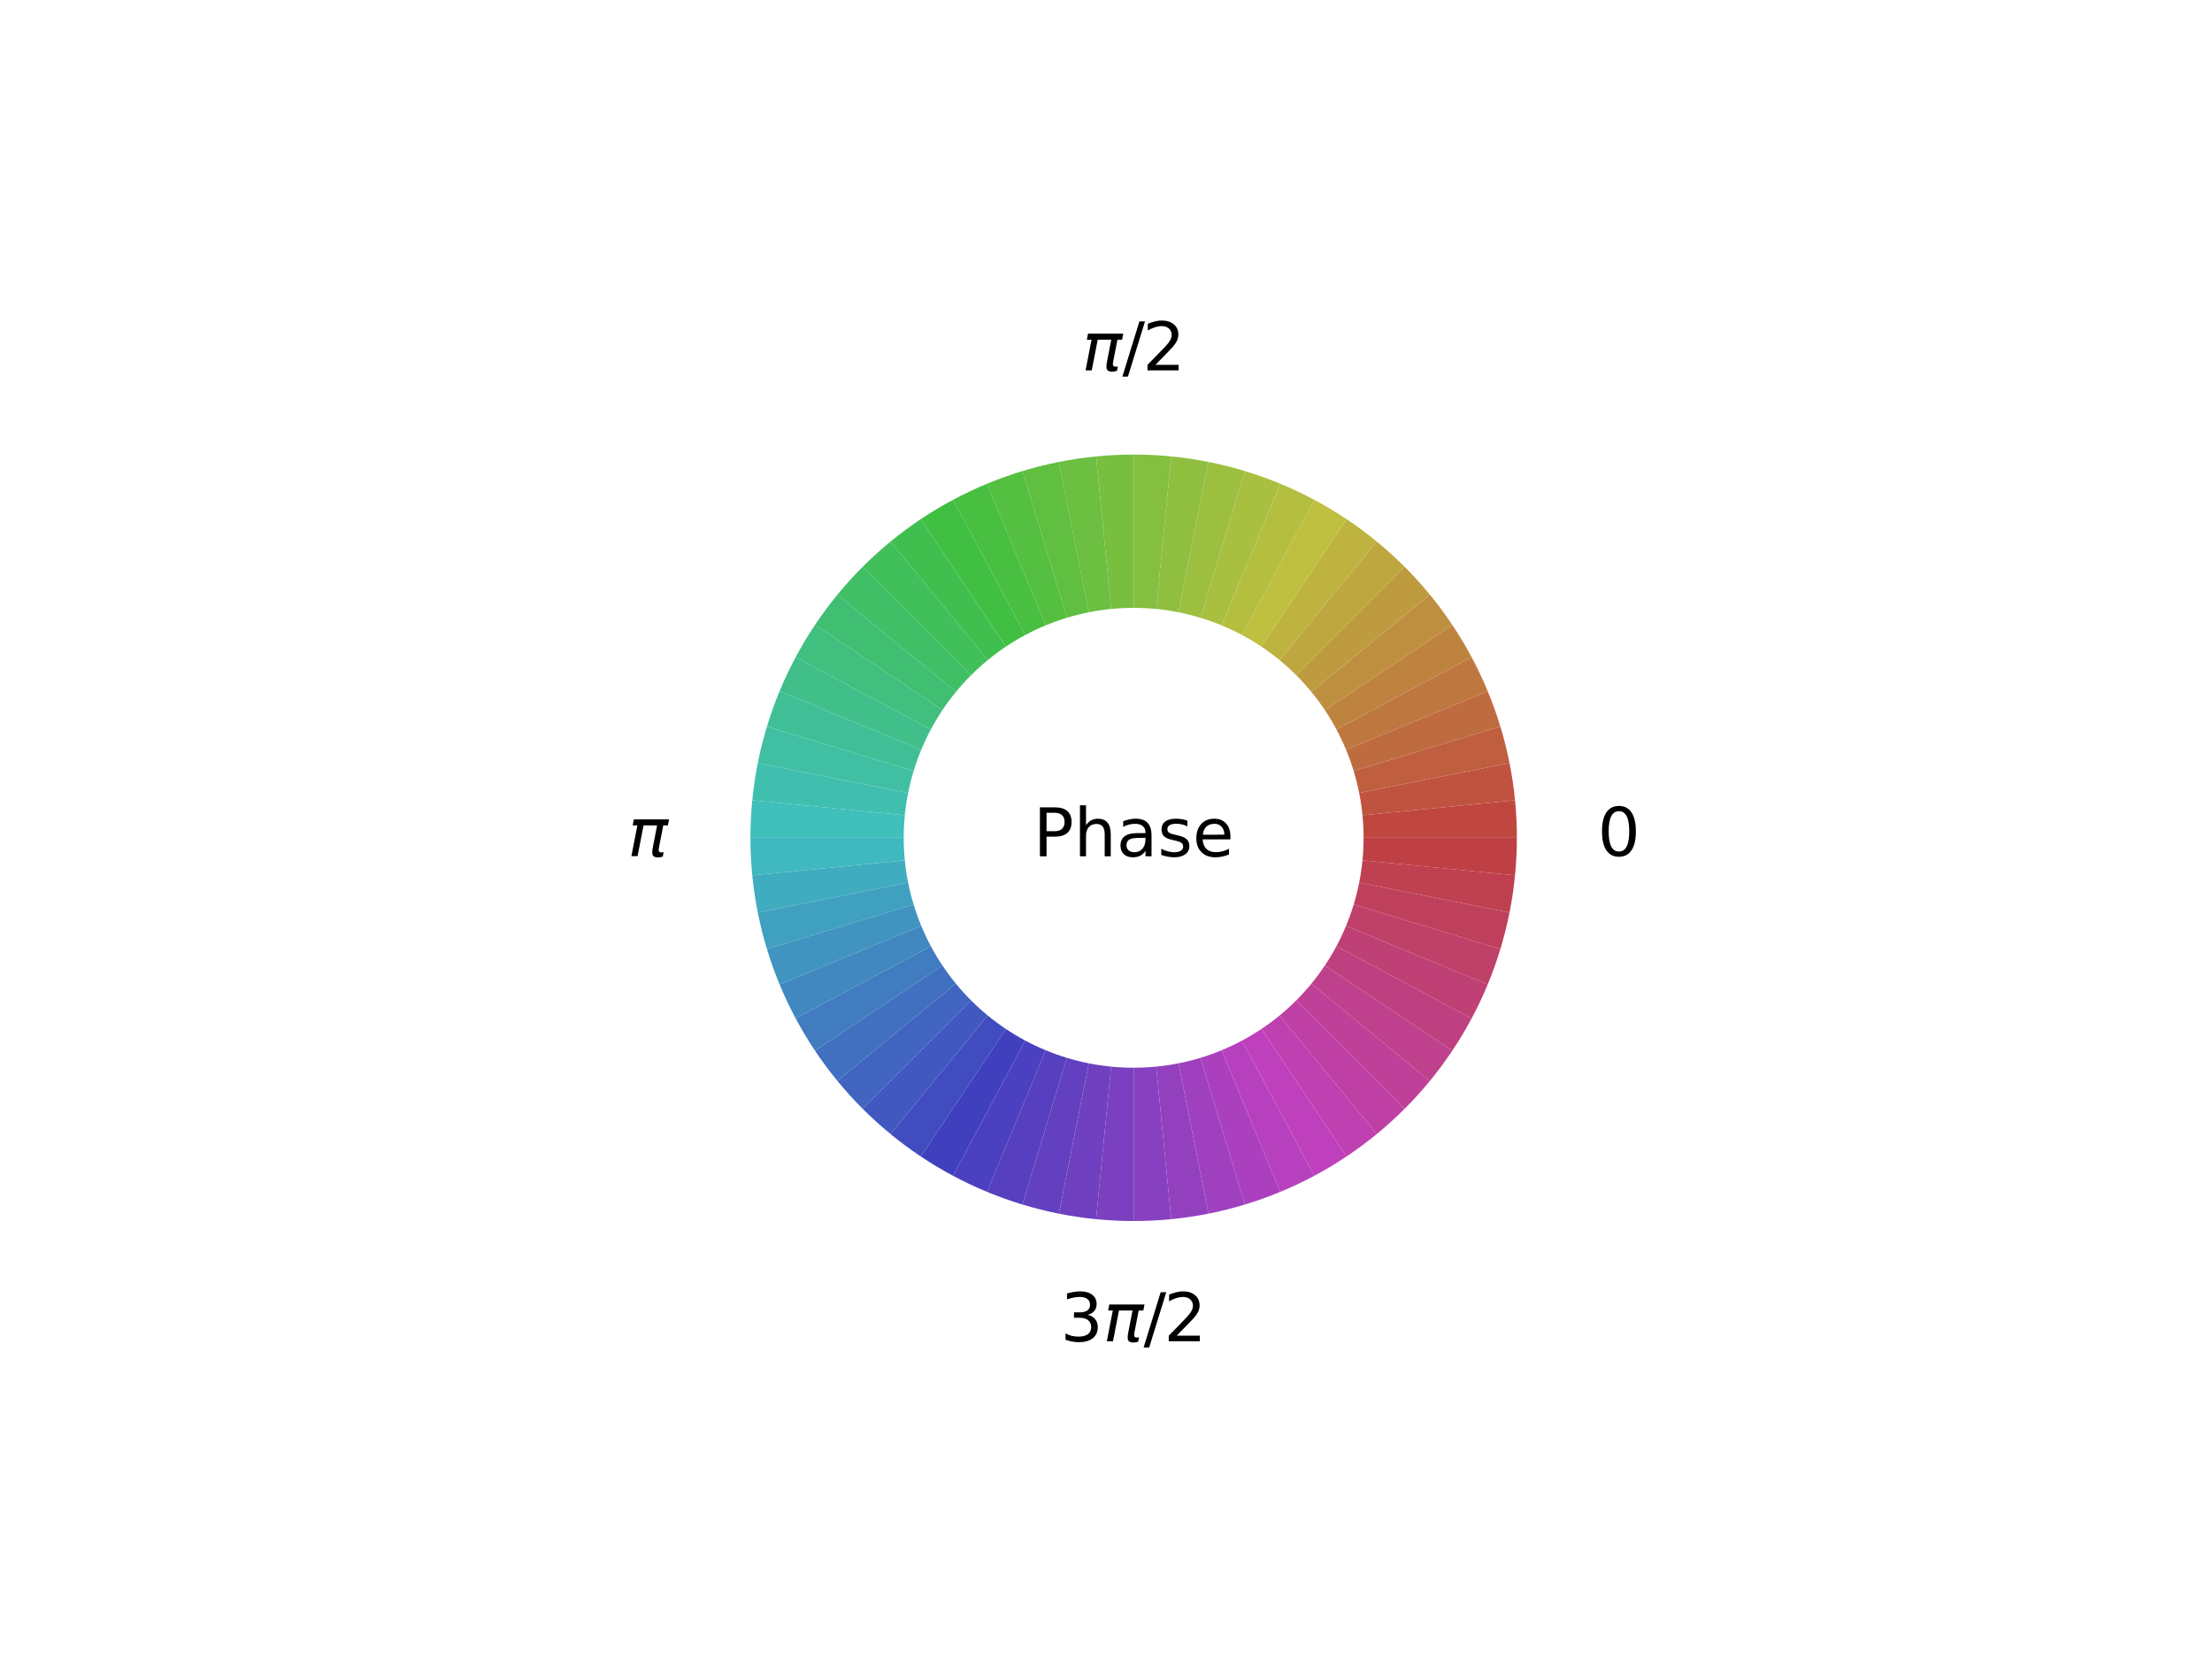 <?xml version="1.0" encoding="utf-8" standalone="no"?>
<!DOCTYPE svg PUBLIC "-//W3C//DTD SVG 1.1//EN"
  "http://www.w3.org/Graphics/SVG/1.1/DTD/svg11.dtd">
<!-- Created with matplotlib (https://matplotlib.org/) -->
<svg height="345.6pt" version="1.1" viewBox="0 0 460.8 345.6" width="460.8pt" xmlns="http://www.w3.org/2000/svg" xmlns:xlink="http://www.w3.org/1999/xlink">
 <defs>
  <style type="text/css">*{stroke-linecap:butt;stroke-linejoin:round;}</style>
 </defs>
 <g id="figure_1">
  <g id="patch_1">
   <path d="M 0 345.6
L 460.8 345.6
L 460.8 0
L 0 0
z
" style="fill:none;"/>
  </g>
  <g id="axes_1">
   <g id="patch_2">
    <path d="M 315.994 174.528
C 315.994 173.222 315.962 171.916 315.897 170.611
C 315.833 169.306 315.737 168.003 315.609 166.703
L 283.83 169.833
C 283.906 170.613 283.964 171.395 284.002 172.178
C 284.041 172.961 284.06 173.744 284.06 174.528
L 315.994 174.528
z
" style="fill:#bf4740;"/>
   </g>
   <g id="patch_3">
    <path d="M 315.609 166.703
C 315.481 165.403 315.321 164.106 315.13 162.814
C 314.938 161.522 314.714 160.234 314.46 158.953
L 283.14 165.183
C 283.293 165.952 283.427 166.724 283.542 167.5
C 283.657 168.275 283.753 169.053 283.83 169.833
L 315.609 166.703
z
" style="fill:#bf5340;"/>
   </g>
   <g id="patch_4">
    <path d="M 314.46 158.953
C 314.205 157.672 313.919 156.397 313.601 155.13
C 313.284 153.863 312.935 152.604 312.556 151.354
L 281.998 160.623
C 282.225 161.373 282.434 162.129 282.625 162.889
C 282.815 163.65 282.987 164.414 283.14 165.183
L 314.46 158.953
z
" style="fill:#bf5f40;"/>
   </g>
   <g id="patch_5">
    <path d="M 312.556 151.354
C 312.177 150.103 311.767 148.863 311.327 147.633
C 310.887 146.403 310.417 145.184 309.917 143.977
L 280.414 156.197
C 280.714 156.922 280.996 157.653 281.26 158.391
C 281.524 159.129 281.77 159.873 281.998 160.623
L 312.556 151.354
z
" style="fill:#bf6b40;"/>
   </g>
   <g id="patch_6">
    <path d="M 309.917 143.977
C 309.417 142.77 308.887 141.576 308.329 140.395
C 307.77 139.214 307.183 138.047 306.567 136.895
L 278.404 151.948
C 278.774 152.639 279.126 153.339 279.461 154.048
C 279.796 154.757 280.114 155.473 280.414 156.197
L 309.917 143.977
z
" style="fill:#bf7740;"/>
   </g>
   <g id="patch_7">
    <path d="M 306.567 136.895
C 305.951 135.743 305.307 134.606 304.636 133.485
C 303.964 132.365 303.265 131.261 302.539 130.175
L 275.988 147.916
C 276.423 148.568 276.842 149.23 277.245 149.902
C 277.648 150.575 278.035 151.257 278.404 151.948
L 306.567 136.895
z
" style="fill:#bf8340;"/>
   </g>
   <g id="patch_8">
    <path d="M 302.539 130.175
C 301.813 129.089 301.061 128.02 300.283 126.971
C 299.505 125.922 298.701 124.892 297.872 123.882
L 273.187 144.14
C 273.685 144.746 274.167 145.364 274.634 145.994
C 275.101 146.623 275.552 147.264 275.988 147.916
L 302.539 130.175
z
" style="fill:#bf8f40;"/>
   </g>
   <g id="patch_9">
    <path d="M 297.872 123.882
C 297.043 122.872 296.19 121.883 295.313 120.915
C 294.436 119.947 293.535 119.001 292.611 118.077
L 270.031 140.657
C 270.585 141.212 271.125 141.779 271.652 142.36
C 272.178 142.941 272.69 143.535 273.187 144.14
L 297.872 123.882
z
" style="fill:#bf9b40;"/>
   </g>
   <g id="patch_10">
    <path d="M 292.611 118.077
C 291.687 117.153 290.741 116.252 289.773 115.375
C 288.805 114.498 287.816 113.645 286.806 112.816
L 266.548 137.501
C 267.153 137.998 267.747 138.51 268.328 139.036
C 268.909 139.563 269.476 140.103 270.031 140.657
L 292.611 118.077
z
" style="fill:#bfa740;"/>
   </g>
   <g id="patch_11">
    <path d="M 286.806 112.816
C 285.796 111.987 284.766 111.183 283.717 110.405
C 282.668 109.627 281.599 108.875 280.513 108.149
L 262.772 134.7
C 263.424 135.136 264.065 135.587 264.694 136.054
C 265.324 136.521 265.942 137.003 266.548 137.501
L 286.806 112.816
z
" style="fill:#bfb340;"/>
   </g>
   <g id="patch_12">
    <path d="M 280.513 108.149
C 279.427 107.423 278.323 106.724 277.203 106.052
C 276.082 105.381 274.945 104.737 273.793 104.121
L 258.74 132.284
C 259.431 132.653 260.113 133.04 260.786 133.443
C 261.458 133.846 262.12 134.265 262.772 134.7
L 280.513 108.149
z
" style="fill:#bfbf40;"/>
   </g>
   <g id="patch_13">
    <path d="M 273.793 104.121
C 272.641 103.505 271.474 102.918 270.293 102.359
C 269.112 101.801 267.918 101.271 266.711 100.771
L 254.491 130.274
C 255.215 130.574 255.931 130.892 256.64 131.227
C 257.349 131.562 258.049 131.914 258.74 132.284
L 273.793 104.121
z
" style="fill:#b4bf40;"/>
   </g>
   <g id="patch_14">
    <path d="M 266.711 100.771
C 265.504 100.271 264.285 99.801 263.055 99.361
C 261.825 98.921 260.585 98.511 259.334 98.132
L 250.065 128.69
C 250.815 128.918 251.559 129.164 252.297 129.428
C 253.035 129.692 253.766 129.974 254.491 130.274
L 266.711 100.771
z
" style="fill:#a8bf40;"/>
   </g>
   <g id="patch_15">
    <path d="M 259.334 98.132
C 258.084 97.753 256.825 97.404 255.558 97.087
C 254.291 96.769 253.016 96.483 251.735 96.228
L 245.505 127.548
C 246.274 127.701 247.038 127.873 247.799 128.063
C 248.559 128.254 249.315 128.463 250.065 128.69
L 259.334 98.132
z
" style="fill:#9cbf40;"/>
   </g>
   <g id="patch_16">
    <path d="M 251.735 96.228
C 250.454 95.974 249.166 95.75 247.874 95.558
C 246.582 95.367 245.285 95.207 243.985 95.079
L 240.855 126.858
C 241.635 126.935 242.413 127.031 243.188 127.146
C 243.964 127.261 244.736 127.395 245.505 127.548
L 251.735 96.228
z
" style="fill:#90bf40;"/>
   </g>
   <g id="patch_17">
    <path d="M 243.985 95.079
C 242.685 94.951 241.382 94.855 240.077 94.791
C 238.772 94.726 237.466 94.694 236.16 94.694
L 236.16 126.628
C 236.944 126.628 237.727 126.647 238.51 126.686
C 239.293 126.724 240.075 126.782 240.855 126.858
L 243.985 95.079
z
" style="fill:#84bf40;"/>
   </g>
   <g id="patch_18">
    <path d="M 236.16 94.694
C 234.854 94.694 233.548 94.726 232.243 94.791
C 230.938 94.855 229.635 94.951 228.335 95.079
L 231.465 126.858
C 232.245 126.782 233.027 126.724 233.81 126.686
C 234.593 126.647 235.376 126.628 236.16 126.628
L 236.16 94.694
z
" style="fill:#78bf40;"/>
   </g>
   <g id="patch_19">
    <path d="M 228.335 95.079
C 227.035 95.207 225.738 95.367 224.446 95.558
C 223.154 95.75 221.866 95.974 220.585 96.228
L 226.815 127.548
C 227.584 127.395 228.356 127.261 229.132 127.146
C 229.907 127.031 230.685 126.935 231.465 126.858
L 228.335 95.079
z
" style="fill:#6cbf40;"/>
   </g>
   <g id="patch_20">
    <path d="M 220.585 96.228
C 219.304 96.483 218.029 96.769 216.762 97.087
C 215.495 97.404 214.236 97.753 212.986 98.132
L 222.255 128.69
C 223.005 128.463 223.761 128.254 224.521 128.063
C 225.282 127.873 226.046 127.701 226.815 127.548
L 220.585 96.228
z
" style="fill:#60bf40;"/>
   </g>
   <g id="patch_21">
    <path d="M 212.986 98.132
C 211.735 98.511 210.495 98.921 209.265 99.361
C 208.035 99.801 206.816 100.271 205.609 100.771
L 217.829 130.274
C 218.554 129.974 219.285 129.692 220.023 129.428
C 220.761 129.164 221.505 128.918 222.255 128.69
L 212.986 98.132
z
" style="fill:#54bf40;"/>
   </g>
   <g id="patch_22">
    <path d="M 205.609 100.771
C 204.402 101.271 203.208 101.801 202.027 102.359
C 200.846 102.918 199.679 103.505 198.527 104.121
L 213.58 132.284
C 214.271 131.914 214.971 131.562 215.68 131.227
C 216.389 130.892 217.105 130.574 217.829 130.274
L 205.609 100.771
z
" style="fill:#48bf40;"/>
   </g>
   <g id="patch_23">
    <path d="M 198.527 104.121
C 197.375 104.737 196.238 105.381 195.117 106.052
C 193.997 106.724 192.893 107.423 191.807 108.149
L 209.548 134.7
C 210.2 134.265 210.862 133.846 211.534 133.443
C 212.207 133.04 212.889 132.653 213.58 132.284
L 198.527 104.121
z
" style="fill:#40bf43;"/>
   </g>
   <g id="patch_24">
    <path d="M 191.807 108.149
C 190.721 108.875 189.652 109.627 188.603 110.405
C 187.554 111.183 186.524 111.987 185.514 112.816
L 205.772 137.501
C 206.378 137.003 206.996 136.521 207.626 136.054
C 208.255 135.587 208.896 135.136 209.548 134.7
L 191.807 108.149
z
" style="fill:#40bf4f;"/>
   </g>
   <g id="patch_25">
    <path d="M 185.514 112.816
C 184.504 113.645 183.515 114.498 182.547 115.375
C 181.579 116.252 180.633 117.153 179.709 118.077
L 202.289 140.657
C 202.844 140.103 203.411 139.563 203.992 139.036
C 204.573 138.51 205.167 137.998 205.772 137.501
L 185.514 112.816
z
" style="fill:#40bf5b;"/>
   </g>
   <g id="patch_26">
    <path d="M 179.709 118.077
C 178.785 119.001 177.884 119.947 177.007 120.915
C 176.13 121.883 175.277 122.872 174.448 123.882
L 199.133 144.14
C 199.63 143.535 200.142 142.941 200.668 142.36
C 201.195 141.779 201.735 141.212 202.289 140.657
L 179.709 118.077
z
" style="fill:#40bf67;"/>
   </g>
   <g id="patch_27">
    <path d="M 174.448 123.882
C 173.619 124.892 172.815 125.922 172.037 126.971
C 171.259 128.02 170.507 129.089 169.781 130.175
L 196.332 147.916
C 196.768 147.264 197.219 146.623 197.686 145.994
C 198.153 145.364 198.635 144.746 199.133 144.14
L 174.448 123.882
z
" style="fill:#40bf73;"/>
   </g>
   <g id="patch_28">
    <path d="M 169.781 130.175
C 169.055 131.261 168.356 132.365 167.684 133.485
C 167.013 134.606 166.369 135.743 165.753 136.895
L 193.916 151.948
C 194.285 151.257 194.672 150.575 195.075 149.902
C 195.478 149.23 195.897 148.568 196.332 147.916
L 169.781 130.175
z
" style="fill:#40bf7f;"/>
   </g>
   <g id="patch_29">
    <path d="M 165.753 136.895
C 165.137 138.047 164.55 139.214 163.991 140.395
C 163.433 141.576 162.903 142.77 162.403 143.977
L 191.906 156.197
C 192.206 155.473 192.524 154.757 192.859 154.048
C 193.194 153.339 193.546 152.639 193.916 151.948
L 165.753 136.895
z
" style="fill:#40bf8b;"/>
   </g>
   <g id="patch_30">
    <path d="M 162.403 143.977
C 161.903 145.184 161.433 146.403 160.993 147.633
C 160.553 148.863 160.143 150.103 159.764 151.354
L 190.322 160.623
C 190.55 159.873 190.796 159.129 191.06 158.391
C 191.324 157.653 191.606 156.922 191.906 156.197
L 162.403 143.977
z
" style="fill:#40bf97;"/>
   </g>
   <g id="patch_31">
    <path d="M 159.764 151.354
C 159.385 152.604 159.036 153.863 158.719 155.13
C 158.401 156.397 158.115 157.672 157.86 158.953
L 189.18 165.183
C 189.333 164.414 189.505 163.65 189.695 162.889
C 189.886 162.129 190.095 161.373 190.322 160.623
L 159.764 151.354
z
" style="fill:#40bfa3;"/>
   </g>
   <g id="patch_32">
    <path d="M 157.86 158.953
C 157.606 160.234 157.382 161.522 157.19 162.814
C 156.999 164.106 156.839 165.403 156.711 166.703
L 188.49 169.833
C 188.567 169.053 188.663 168.275 188.778 167.5
C 188.893 166.724 189.027 165.952 189.18 165.183
L 157.86 158.953
z
" style="fill:#40bfaf;"/>
   </g>
   <g id="patch_33">
    <path d="M 156.711 166.703
C 156.583 168.003 156.487 169.306 156.423 170.611
C 156.358 171.916 156.326 173.222 156.326 174.528
L 188.26 174.528
C 188.26 173.744 188.279 172.961 188.318 172.178
C 188.356 171.395 188.414 170.613 188.49 169.833
L 156.711 166.703
z
" style="fill:#40bfbb;"/>
   </g>
   <g id="patch_34">
    <path d="M 156.326 174.528
C 156.326 175.834 156.358 177.14 156.423 178.445
C 156.487 179.75 156.583 181.053 156.711 182.353
L 188.49 179.223
C 188.414 178.443 188.356 177.661 188.318 176.878
C 188.279 176.095 188.26 175.312 188.26 174.528
L 156.326 174.528
z
" style="fill:#40b8bf;"/>
   </g>
   <g id="patch_35">
    <path d="M 156.711 182.353
C 156.839 183.653 156.999 184.95 157.19 186.242
C 157.382 187.534 157.606 188.822 157.86 190.103
L 189.18 183.873
C 189.027 183.104 188.893 182.332 188.778 181.556
C 188.663 180.781 188.567 180.003 188.49 179.223
L 156.711 182.353
z
" style="fill:#40acbf;"/>
   </g>
   <g id="patch_36">
    <path d="M 157.86 190.103
C 158.115 191.384 158.401 192.659 158.719 193.926
C 159.036 195.193 159.385 196.452 159.764 197.702
L 190.322 188.433
C 190.095 187.683 189.886 186.927 189.695 186.167
C 189.505 185.406 189.333 184.642 189.18 183.873
L 157.86 190.103
z
" style="fill:#40a0bf;"/>
   </g>
   <g id="patch_37">
    <path d="M 159.764 197.702
C 160.143 198.953 160.553 200.193 160.993 201.423
C 161.433 202.653 161.903 203.872 162.403 205.079
L 191.906 192.859
C 191.606 192.134 191.324 191.403 191.06 190.665
C 190.796 189.927 190.55 189.183 190.322 188.433
L 159.764 197.702
z
" style="fill:#4094bf;"/>
   </g>
   <g id="patch_38">
    <path d="M 162.403 205.079
C 162.903 206.286 163.433 207.48 163.991 208.661
C 164.55 209.842 165.137 211.009 165.753 212.161
L 193.916 197.108
C 193.546 196.417 193.194 195.717 192.859 195.008
C 192.524 194.299 192.206 193.583 191.906 192.859
L 162.403 205.079
z
" style="fill:#4088bf;"/>
   </g>
   <g id="patch_39">
    <path d="M 165.753 212.161
C 166.369 213.313 167.013 214.45 167.684 215.571
C 168.356 216.691 169.055 217.795 169.781 218.881
L 196.332 201.14
C 195.897 200.488 195.478 199.826 195.075 199.154
C 194.672 198.481 194.285 197.799 193.916 197.108
L 165.753 212.161
z
" style="fill:#407cbf;"/>
   </g>
   <g id="patch_40">
    <path d="M 169.781 218.881
C 170.507 219.967 171.259 221.036 172.037 222.085
C 172.815 223.134 173.619 224.164 174.448 225.174
L 199.133 204.916
C 198.635 204.31 198.153 203.692 197.686 203.062
C 197.219 202.433 196.768 201.792 196.332 201.14
L 169.781 218.881
z
" style="fill:#4070bf;"/>
   </g>
   <g id="patch_41">
    <path d="M 174.448 225.174
C 175.277 226.184 176.13 227.173 177.007 228.141
C 177.884 229.109 178.785 230.055 179.709 230.979
L 202.289 208.399
C 201.735 207.844 201.195 207.277 200.668 206.696
C 200.142 206.115 199.63 205.521 199.133 204.916
L 174.448 225.174
z
" style="fill:#4064bf;"/>
   </g>
   <g id="patch_42">
    <path d="M 179.709 230.979
C 180.633 231.903 181.579 232.804 182.547 233.681
C 183.515 234.558 184.504 235.411 185.514 236.24
L 205.772 211.555
C 205.167 211.058 204.573 210.546 203.992 210.02
C 203.411 209.493 202.844 208.953 202.289 208.399
L 179.709 230.979
z
" style="fill:#4058bf;"/>
   </g>
   <g id="patch_43">
    <path d="M 185.514 236.24
C 186.524 237.069 187.554 237.873 188.603 238.651
C 189.652 239.429 190.721 240.181 191.807 240.907
L 209.548 214.356
C 208.896 213.92 208.255 213.469 207.626 213.002
C 206.996 212.535 206.378 212.053 205.772 211.555
L 185.514 236.24
z
" style="fill:#404cbf;"/>
   </g>
   <g id="patch_44">
    <path d="M 191.807 240.907
C 192.893 241.633 193.997 242.332 195.117 243.004
C 196.238 243.675 197.375 244.319 198.527 244.935
L 213.58 216.772
C 212.889 216.403 212.207 216.016 211.534 215.613
C 210.862 215.21 210.2 214.791 209.548 214.356
L 191.807 240.907
z
" style="fill:#4040bf;"/>
   </g>
   <g id="patch_45">
    <path d="M 198.527 244.935
C 199.679 245.551 200.846 246.138 202.027 246.697
C 203.208 247.255 204.402 247.785 205.609 248.285
L 217.829 218.782
C 217.105 218.482 216.389 218.164 215.68 217.829
C 214.971 217.494 214.271 217.142 213.58 216.772
L 198.527 244.935
z
" style="fill:#4b40bf;"/>
   </g>
   <g id="patch_46">
    <path d="M 205.609 248.285
C 206.816 248.785 208.035 249.255 209.265 249.695
C 210.495 250.135 211.735 250.545 212.986 250.924
L 222.255 220.366
C 221.505 220.138 220.761 219.892 220.023 219.628
C 219.285 219.364 218.554 219.082 217.829 218.782
L 205.609 248.285
z
" style="fill:#5740bf;"/>
   </g>
   <g id="patch_47">
    <path d="M 212.986 250.924
C 214.236 251.303 215.495 251.652 216.762 251.969
C 218.029 252.287 219.304 252.573 220.585 252.828
L 226.815 221.508
C 226.046 221.355 225.282 221.183 224.521 220.993
C 223.761 220.802 223.005 220.593 222.255 220.366
L 212.986 250.924
z
" style="fill:#6340bf;"/>
   </g>
   <g id="patch_48">
    <path d="M 220.585 252.828
C 221.866 253.082 223.154 253.306 224.446 253.498
C 225.738 253.689 227.035 253.849 228.335 253.977
L 231.465 222.198
C 230.685 222.121 229.907 222.025 229.132 221.91
C 228.356 221.795 227.584 221.661 226.815 221.508
L 220.585 252.828
z
" style="fill:#6f40bf;"/>
   </g>
   <g id="patch_49">
    <path d="M 228.335 253.977
C 229.635 254.105 230.938 254.201 232.243 254.265
C 233.548 254.33 234.854 254.362 236.16 254.362
L 236.16 222.428
C 235.376 222.428 234.593 222.409 233.81 222.37
C 233.027 222.332 232.245 222.274 231.465 222.198
L 228.335 253.977
z
" style="fill:#7b40bf;"/>
   </g>
   <g id="patch_50">
    <path d="M 236.16 254.362
C 237.466 254.362 238.772 254.33 240.077 254.265
C 241.382 254.201 242.685 254.105 243.985 253.977
L 240.855 222.198
C 240.075 222.274 239.293 222.332 238.51 222.37
C 237.727 222.409 236.944 222.428 236.16 222.428
L 236.16 254.362
z
" style="fill:#8740bf;"/>
   </g>
   <g id="patch_51">
    <path d="M 243.985 253.977
C 245.285 253.849 246.582 253.689 247.874 253.498
C 249.166 253.306 250.454 253.082 251.735 252.828
L 245.505 221.508
C 244.736 221.661 243.964 221.795 243.188 221.91
C 242.413 222.025 241.635 222.121 240.855 222.198
L 243.985 253.977
z
" style="fill:#9340bf;"/>
   </g>
   <g id="patch_52">
    <path d="M 251.735 252.828
C 253.016 252.573 254.291 252.287 255.558 251.969
C 256.825 251.652 258.084 251.303 259.334 250.924
L 250.065 220.366
C 249.315 220.593 248.559 220.802 247.799 220.993
C 247.038 221.183 246.274 221.355 245.505 221.508
L 251.735 252.828
z
" style="fill:#9f40bf;"/>
   </g>
   <g id="patch_53">
    <path d="M 259.334 250.924
C 260.585 250.545 261.825 250.135 263.055 249.695
C 264.285 249.255 265.504 248.785 266.711 248.285
L 254.491 218.782
C 253.766 219.082 253.035 219.364 252.297 219.628
C 251.559 219.892 250.815 220.138 250.065 220.366
L 259.334 250.924
z
" style="fill:#ab40bf;"/>
   </g>
   <g id="patch_54">
    <path d="M 266.711 248.285
C 267.918 247.785 269.112 247.255 270.293 246.697
C 271.474 246.138 272.641 245.551 273.793 244.935
L 258.74 216.772
C 258.049 217.142 257.349 217.494 256.64 217.829
C 255.931 218.164 255.215 218.482 254.491 218.782
L 266.711 248.285
z
" style="fill:#b740bf;"/>
   </g>
   <g id="patch_55">
    <path d="M 273.793 244.935
C 274.945 244.319 276.082 243.675 277.203 243.004
C 278.323 242.332 279.427 241.633 280.513 240.907
L 262.772 214.356
C 262.12 214.791 261.458 215.21 260.786 215.613
C 260.113 216.016 259.431 216.403 258.74 216.772
L 273.793 244.935
z
" style="fill:#bf40bc;"/>
   </g>
   <g id="patch_56">
    <path d="M 280.513 240.907
C 281.599 240.181 282.668 239.429 283.717 238.651
C 284.766 237.873 285.796 237.069 286.806 236.24
L 266.548 211.555
C 265.942 212.053 265.324 212.535 264.694 213.002
C 264.065 213.469 263.424 213.92 262.772 214.356
L 280.513 240.907
z
" style="fill:#bf40b0;"/>
   </g>
   <g id="patch_57">
    <path d="M 286.806 236.24
C 287.816 235.411 288.805 234.558 289.773 233.681
C 290.741 232.804 291.687 231.903 292.611 230.979
L 270.031 208.399
C 269.476 208.953 268.909 209.493 268.328 210.02
C 267.747 210.546 267.153 211.058 266.548 211.555
L 286.806 236.24
z
" style="fill:#bf40a4;"/>
   </g>
   <g id="patch_58">
    <path d="M 292.611 230.979
C 293.535 230.055 294.436 229.109 295.313 228.141
C 296.19 227.173 297.043 226.184 297.872 225.174
L 273.187 204.916
C 272.69 205.521 272.178 206.115 271.652 206.696
C 271.125 207.277 270.585 207.844 270.031 208.399
L 292.611 230.979
z
" style="fill:#bf4098;"/>
   </g>
   <g id="patch_59">
    <path d="M 297.872 225.174
C 298.701 224.164 299.505 223.134 300.283 222.085
C 301.061 221.036 301.813 219.967 302.539 218.881
L 275.988 201.14
C 275.552 201.792 275.101 202.433 274.634 203.062
C 274.167 203.692 273.685 204.31 273.187 204.916
L 297.872 225.174
z
" style="fill:#bf408c;"/>
   </g>
   <g id="patch_60">
    <path d="M 302.539 218.881
C 303.265 217.795 303.964 216.691 304.636 215.571
C 305.307 214.45 305.951 213.313 306.567 212.161
L 278.404 197.108
C 278.035 197.799 277.648 198.481 277.245 199.154
C 276.842 199.826 276.423 200.488 275.988 201.14
L 302.539 218.881
z
" style="fill:#bf4080;"/>
   </g>
   <g id="patch_61">
    <path d="M 306.567 212.161
C 307.183 211.009 307.77 209.842 308.329 208.661
C 308.887 207.48 309.417 206.286 309.917 205.079
L 280.414 192.859
C 280.114 193.583 279.796 194.299 279.461 195.008
C 279.126 195.717 278.774 196.417 278.404 197.108
L 306.567 212.161
z
" style="fill:#bf4074;"/>
   </g>
   <g id="patch_62">
    <path d="M 309.917 205.079
C 310.417 203.872 310.887 202.653 311.327 201.423
C 311.767 200.193 312.177 198.953 312.556 197.702
L 281.998 188.433
C 281.77 189.183 281.524 189.927 281.26 190.665
C 280.996 191.403 280.714 192.134 280.414 192.859
L 309.917 205.079
z
" style="fill:#bf4068;"/>
   </g>
   <g id="patch_63">
    <path d="M 312.556 197.702
C 312.935 196.452 313.284 195.193 313.601 193.926
C 313.919 192.659 314.205 191.384 314.46 190.103
L 283.14 183.873
C 282.987 184.642 282.815 185.406 282.625 186.167
C 282.434 186.927 282.225 187.683 281.998 188.433
L 312.556 197.702
z
" style="fill:#bf405c;"/>
   </g>
   <g id="patch_64">
    <path d="M 314.46 190.103
C 314.714 188.822 314.938 187.534 315.13 186.242
C 315.321 184.95 315.481 183.653 315.609 182.353
L 283.83 179.223
C 283.753 180.003 283.657 180.781 283.542 181.556
C 283.427 182.332 283.293 183.104 283.14 183.873
L 314.46 190.103
z
" style="fill:#bf4050;"/>
   </g>
   <g id="patch_65">
    <path d="M 315.609 182.353
C 315.737 181.053 315.833 179.75 315.897 178.445
C 315.962 177.14 315.994 175.834 315.994 174.528
L 284.06 174.528
C 284.06 175.312 284.041 176.095 284.002 176.878
C 283.964 177.661 283.906 178.443 283.83 179.223
L 315.609 182.353
z
" style="fill:#bf4044;"/>
   </g>
   <g id="matplotlib.axis_1"/>
   <g id="matplotlib.axis_2"/>
   <g id="text_1">
    <!-- Phase -->
    <g transform="translate(215.26 178.391)scale(0.14 -0.14)">
     <defs>
      <path d="M 19.672 64.797
L 19.672 37.406
L 32.078 37.406
Q 38.969 37.406 42.719 40.969
Q 46.484 44.531 46.484 51.125
Q 46.484 57.672 42.719 61.234
Q 38.969 64.797 32.078 64.797
z
M 9.812 72.906
L 32.078 72.906
Q 44.344 72.906 50.609 67.359
Q 56.891 61.812 56.891 51.125
Q 56.891 40.328 50.609 34.812
Q 44.344 29.297 32.078 29.297
L 19.672 29.297
L 19.672 0
L 9.812 0
z
" id="DejaVuSans-80"/>
      <path d="M 54.891 33.016
L 54.891 0
L 45.906 0
L 45.906 32.719
Q 45.906 40.484 42.875 44.328
Q 39.844 48.188 33.797 48.188
Q 26.516 48.188 22.312 43.547
Q 18.109 38.922 18.109 30.906
L 18.109 0
L 9.078 0
L 9.078 75.984
L 18.109 75.984
L 18.109 46.188
Q 21.344 51.125 25.703 53.562
Q 30.078 56 35.797 56
Q 45.219 56 50.047 50.172
Q 54.891 44.344 54.891 33.016
z
" id="DejaVuSans-104"/>
      <path d="M 34.281 27.484
Q 23.391 27.484 19.188 25
Q 14.984 22.516 14.984 16.5
Q 14.984 11.719 18.141 8.906
Q 21.297 6.109 26.703 6.109
Q 34.188 6.109 38.703 11.406
Q 43.219 16.703 43.219 25.484
L 43.219 27.484
z
M 52.203 31.203
L 52.203 0
L 43.219 0
L 43.219 8.297
Q 40.141 3.328 35.547 0.953
Q 30.953 -1.422 24.312 -1.422
Q 15.922 -1.422 10.953 3.297
Q 6 8.016 6 15.922
Q 6 25.141 12.172 29.828
Q 18.359 34.516 30.609 34.516
L 43.219 34.516
L 43.219 35.406
Q 43.219 41.609 39.141 45
Q 35.062 48.391 27.688 48.391
Q 23 48.391 18.547 47.266
Q 14.109 46.141 10.016 43.891
L 10.016 52.203
Q 14.938 54.109 19.578 55.047
Q 24.219 56 28.609 56
Q 40.484 56 46.344 49.844
Q 52.203 43.703 52.203 31.203
z
" id="DejaVuSans-97"/>
      <path d="M 44.281 53.078
L 44.281 44.578
Q 40.484 46.531 36.375 47.5
Q 32.281 48.484 27.875 48.484
Q 21.188 48.484 17.844 46.438
Q 14.5 44.391 14.5 40.281
Q 14.5 37.156 16.891 35.375
Q 19.281 33.594 26.516 31.984
L 29.594 31.297
Q 39.156 29.25 43.188 25.516
Q 47.219 21.781 47.219 15.094
Q 47.219 7.469 41.188 3.016
Q 35.156 -1.422 24.609 -1.422
Q 20.219 -1.422 15.453 -0.562
Q 10.688 0.297 5.422 2
L 5.422 11.281
Q 10.406 8.688 15.234 7.391
Q 20.062 6.109 24.812 6.109
Q 31.156 6.109 34.562 8.281
Q 37.984 10.453 37.984 14.406
Q 37.984 18.062 35.516 20.016
Q 33.062 21.969 24.703 23.781
L 21.578 24.516
Q 13.234 26.266 9.516 29.906
Q 5.812 33.547 5.812 39.891
Q 5.812 47.609 11.281 51.797
Q 16.75 56 26.812 56
Q 31.781 56 36.172 55.266
Q 40.578 54.547 44.281 53.078
z
" id="DejaVuSans-115"/>
      <path d="M 56.203 29.594
L 56.203 25.203
L 14.891 25.203
Q 15.484 15.922 20.484 11.062
Q 25.484 6.203 34.422 6.203
Q 39.594 6.203 44.453 7.469
Q 49.312 8.734 54.109 11.281
L 54.109 2.781
Q 49.266 0.734 44.188 -0.344
Q 39.109 -1.422 33.891 -1.422
Q 20.797 -1.422 13.156 6.188
Q 5.516 13.812 5.516 26.812
Q 5.516 40.234 12.766 48.109
Q 20.016 56 32.328 56
Q 43.359 56 49.781 48.891
Q 56.203 41.797 56.203 29.594
z
M 47.219 32.234
Q 47.125 39.594 43.094 43.984
Q 39.062 48.391 32.422 48.391
Q 24.906 48.391 20.391 44.141
Q 15.875 39.891 15.188 32.172
z
" id="DejaVuSans-101"/>
     </defs>
     <use xlink:href="#DejaVuSans-80"/>
     <use x="60.303" xlink:href="#DejaVuSans-104"/>
     <use x="123.682" xlink:href="#DejaVuSans-97"/>
     <use x="184.961" xlink:href="#DejaVuSans-115"/>
     <use x="237.061" xlink:href="#DejaVuSans-101"/>
    </g>
   </g>
   <g id="text_2">
    <!-- $0$ -->
    <g transform="translate(332.803 178.391)scale(0.14 -0.14)">
     <defs>
      <path d="M 31.781 66.406
Q 24.172 66.406 20.328 58.906
Q 16.5 51.422 16.5 36.375
Q 16.5 21.391 20.328 13.891
Q 24.172 6.391 31.781 6.391
Q 39.453 6.391 43.281 13.891
Q 47.125 21.391 47.125 36.375
Q 47.125 51.422 43.281 58.906
Q 39.453 66.406 31.781 66.406
z
M 31.781 74.219
Q 44.047 74.219 50.516 64.516
Q 56.984 54.828 56.984 36.375
Q 56.984 17.969 50.516 8.266
Q 44.047 -1.422 31.781 -1.422
Q 19.531 -1.422 13.062 8.266
Q 6.594 17.969 6.594 36.375
Q 6.594 54.828 13.062 64.516
Q 19.531 74.219 31.781 74.219
z
" id="DejaVuSans-48"/>
     </defs>
     <use transform="translate(0 0.781)" xlink:href="#DejaVuSans-48"/>
    </g>
   </g>
   <g id="text_3">
    <!-- $\pi/2$ -->
    <g transform="translate(225.38 77.269)scale(0.14 -0.14)">
     <defs>
      <path d="M 9.125 54.688
L 61.531 54.688
L 59.766 45.703
L 52.875 45.703
L 46.344 12.109
Q 45.656 8.594 46.578 7.031
Q 47.469 5.516 50.141 5.516
Q 50.875 5.516 51.953 5.672
Q 53.078 5.766 53.422 5.812
L 52.156 -0.688
Q 50.344 -1.312 48.484 -1.609
Q 46.578 -1.906 44.781 -1.906
Q 38.922 -1.906 37.312 1.266
Q 35.688 4.5 37.359 13.094
L 43.703 45.703
L 23.531 45.703
L 14.656 0
L 5.469 0
L 14.359 45.703
L 7.375 45.703
z
" id="DejaVuSans-Oblique-960"/>
      <path d="M 25.391 72.906
L 33.688 72.906
L 8.297 -9.281
L 0 -9.281
z
" id="DejaVuSans-47"/>
      <path d="M 19.188 8.297
L 53.609 8.297
L 53.609 0
L 7.328 0
L 7.328 8.297
Q 12.938 14.109 22.625 23.891
Q 32.328 33.688 34.812 36.531
Q 39.547 41.844 41.422 45.531
Q 43.312 49.219 43.312 52.781
Q 43.312 58.594 39.234 62.25
Q 35.156 65.922 28.609 65.922
Q 23.969 65.922 18.812 64.312
Q 13.672 62.703 7.812 59.422
L 7.812 69.391
Q 13.766 71.781 18.938 73
Q 24.125 74.219 28.422 74.219
Q 39.75 74.219 46.484 68.547
Q 53.219 62.891 53.219 53.422
Q 53.219 48.922 51.531 44.891
Q 49.859 40.875 45.406 35.406
Q 44.188 33.984 37.641 27.219
Q 31.109 20.453 19.188 8.297
z
" id="DejaVuSans-50"/>
     </defs>
     <use transform="translate(0 0.781)" xlink:href="#DejaVuSans-Oblique-960"/>
     <use transform="translate(60.205 0.781)" xlink:href="#DejaVuSans-47"/>
     <use transform="translate(90.271 0.781)" xlink:href="#DejaVuSans-50"/>
    </g>
   </g>
   <g id="text_4">
    <!-- $\pi$ -->
    <g transform="translate(130.767 178.391)scale(0.14 -0.14)">
     <use transform="translate(0 0.312)" xlink:href="#DejaVuSans-Oblique-960"/>
    </g>
   </g>
   <g id="text_5">
    <!-- $3\pi/2$ -->
    <g transform="translate(220.9 279.514)scale(0.14 -0.14)">
     <defs>
      <path d="M 40.578 39.312
Q 47.656 37.797 51.625 33
Q 55.609 28.219 55.609 21.188
Q 55.609 10.406 48.188 4.484
Q 40.766 -1.422 27.094 -1.422
Q 22.516 -1.422 17.656 -0.516
Q 12.797 0.391 7.625 2.203
L 7.625 11.719
Q 11.719 9.328 16.594 8.109
Q 21.484 6.891 26.812 6.891
Q 36.078 6.891 40.938 10.547
Q 45.797 14.203 45.797 21.188
Q 45.797 27.641 41.281 31.266
Q 36.766 34.906 28.719 34.906
L 20.219 34.906
L 20.219 43.016
L 29.109 43.016
Q 36.375 43.016 40.234 45.922
Q 44.094 48.828 44.094 54.297
Q 44.094 59.906 40.109 62.906
Q 36.141 65.922 28.719 65.922
Q 24.656 65.922 20.016 65.031
Q 15.375 64.156 9.812 62.312
L 9.812 71.094
Q 15.438 72.656 20.344 73.438
Q 25.25 74.219 29.594 74.219
Q 40.828 74.219 47.359 69.109
Q 53.906 64.016 53.906 55.328
Q 53.906 49.266 50.438 45.094
Q 46.969 40.922 40.578 39.312
z
" id="DejaVuSans-51"/>
     </defs>
     <use transform="translate(0 0.781)" xlink:href="#DejaVuSans-51"/>
     <use transform="translate(63.623 0.781)" xlink:href="#DejaVuSans-Oblique-960"/>
     <use transform="translate(123.828 0.781)" xlink:href="#DejaVuSans-47"/>
     <use transform="translate(153.895 0.781)" xlink:href="#DejaVuSans-50"/>
    </g>
   </g>
  </g>
 </g>
</svg>
